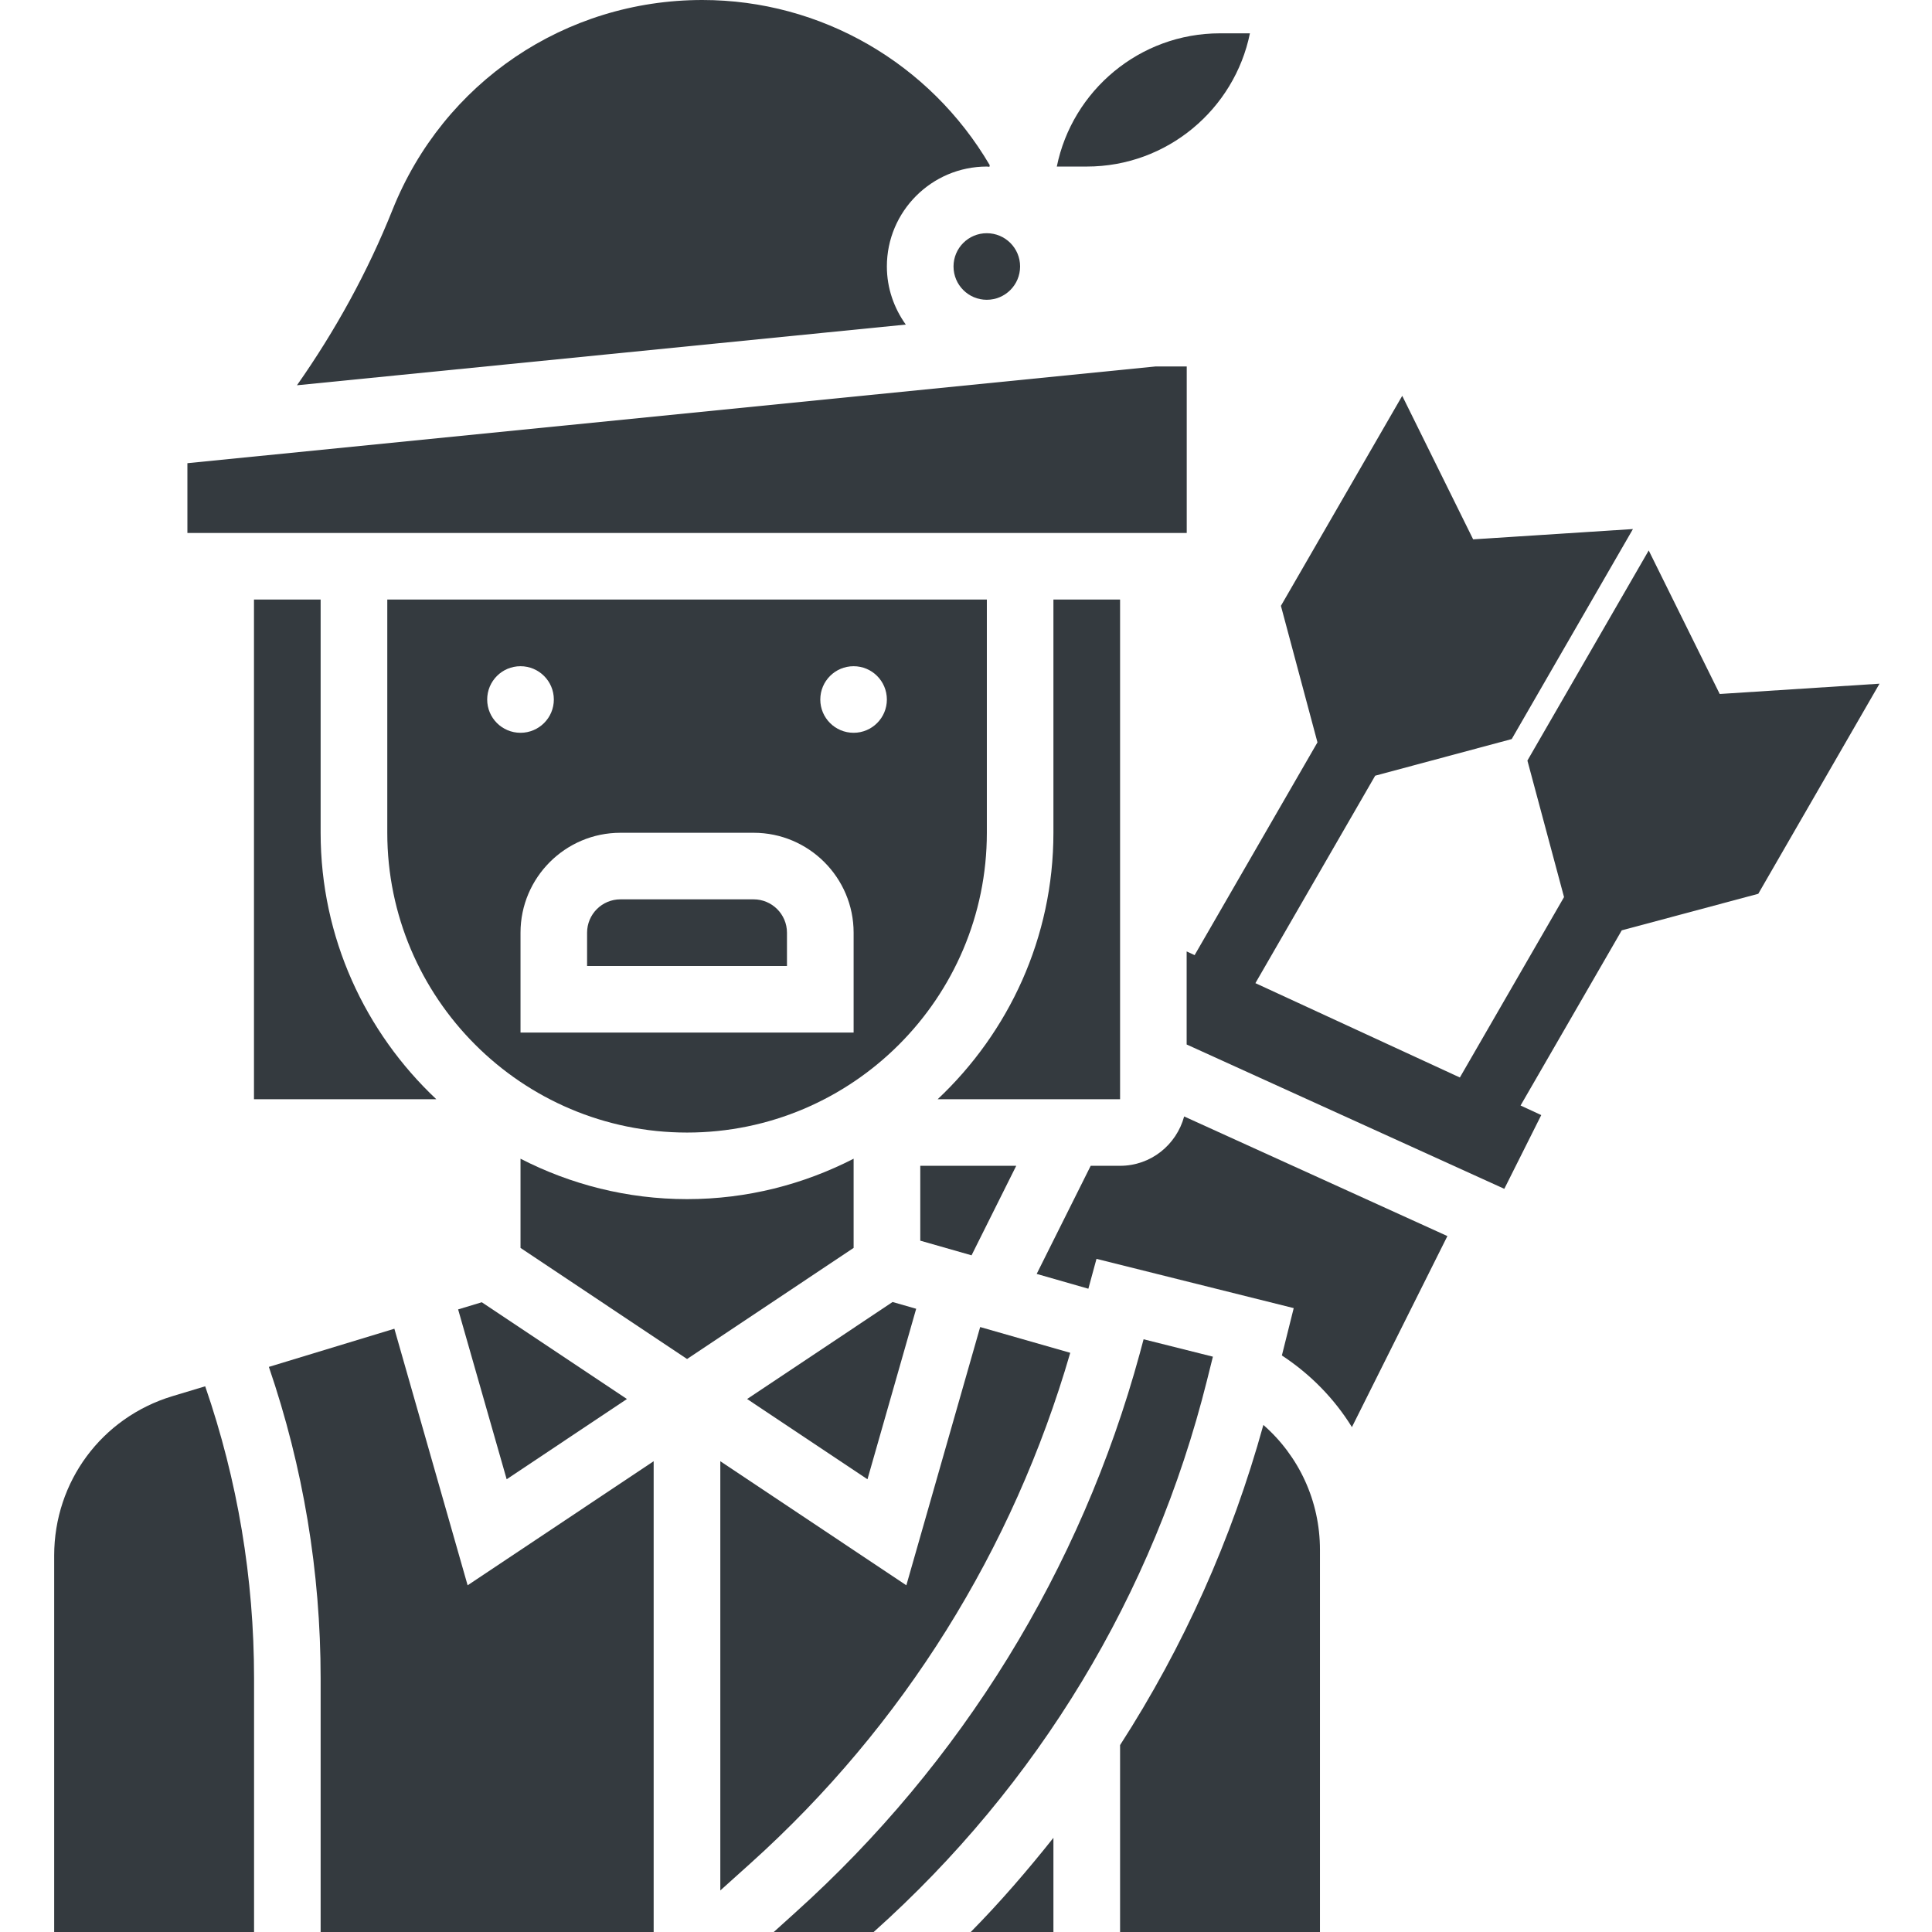 <svg width="24" height="24" viewBox="0 0 24 24" fill="none" xmlns="http://www.w3.org/2000/svg">
<g clip-path="url(#clip0_1147_477)">
<path d="M9.362 11.172H7.707C7.478 11.172 7.293 11.358 7.293 11.586V12H9.776V11.586C9.776 11.358 9.59 11.172 9.362 11.172Z" fill="#343A3F"/>
<path d="M13.914 7.448H13.086V10.345C13.086 11.649 12.531 12.824 11.648 13.655H13.914V7.448Z" fill="#343A3F"/>
<path d="M6.294 18.376L7.788 17.379L5.985 16.177L5.691 16.266L6.294 18.376Z" fill="#343A3F"/>
<path d="M12.624 14.482H11.432V15.412L12.069 15.594L12.624 14.482Z" fill="#343A3F"/>
<path d="M12.259 7.448H4.811V10.345C4.811 12.398 6.481 14.069 8.535 14.069C10.588 14.069 12.259 12.398 12.259 10.345V7.448ZM6.052 8.69C6.052 8.461 6.237 8.276 6.466 8.276C6.694 8.276 6.88 8.461 6.88 8.69C6.88 8.918 6.694 9.103 6.466 9.103C6.237 9.103 6.052 8.918 6.052 8.69ZM10.604 12.827H6.466V11.586C6.466 10.902 7.023 10.345 7.707 10.345H9.362C10.047 10.345 10.604 10.902 10.604 11.586V12.827ZM10.604 9.103C10.375 9.103 10.19 8.918 10.19 8.69C10.19 8.461 10.375 8.276 10.604 8.276C10.832 8.276 11.017 8.461 11.017 8.69C11.017 8.918 10.832 9.103 10.604 9.103Z" fill="#343A3F"/>
<path d="M15.527 0.414H15.155C14.156 0.414 13.32 1.126 13.128 2.069H13.5C14.499 2.069 15.335 1.357 15.527 0.414Z" fill="#343A3F"/>
<path d="M14.742 4.552H14.358L2.328 5.754V6.621H14.742V4.552Z" fill="#343A3F"/>
<path d="M11.017 3.31C11.017 2.626 11.574 2.069 12.259 2.069C12.27 2.069 12.28 2.072 12.291 2.072C12.292 2.065 12.293 2.059 12.295 2.052C11.552 0.786 10.2 0 8.725 0C7.02 0 5.509 1.023 4.876 2.606C4.568 3.377 4.166 4.107 3.689 4.786L11.252 4.032C11.106 3.828 11.017 3.58 11.017 3.31Z" fill="#343A3F"/>
<path d="M12.672 3.31C12.672 3.539 12.487 3.724 12.258 3.724C12.03 3.724 11.845 3.539 11.845 3.31C11.845 3.082 12.03 2.897 12.258 2.897C12.487 2.897 12.672 3.082 12.672 3.31Z" fill="#343A3F"/>
<path d="M9.281 17.379L10.776 18.376L11.381 16.258L11.088 16.174L9.281 17.379Z" fill="#343A3F"/>
<path d="M13.914 14.482H13.549L12.878 15.825L13.52 16.009L13.621 15.638L16.071 16.25L15.924 16.838C16.28 17.072 16.576 17.375 16.794 17.728L17.98 15.355L14.71 13.869C14.614 14.222 14.296 14.482 13.914 14.482Z" fill="#343A3F"/>
<path d="M15.694 17.701C15.301 19.122 14.701 20.458 13.914 21.678V24H16.397V19.252C16.397 18.645 16.135 18.087 15.694 17.701Z" fill="#343A3F"/>
<path d="M13.086 24V22.83C12.764 23.235 12.425 23.629 12.059 24H13.086V24Z" fill="#343A3F"/>
<path d="M15.067 16.853L14.206 16.637L14.158 16.816C13.426 19.498 11.947 21.898 9.88 23.758L9.612 24H10.853C12.895 22.174 14.328 19.811 14.993 17.15L15.067 16.853Z" fill="#343A3F"/>
<path d="M2.141 17.344C1.263 17.61 0.673 18.406 0.673 19.324V24H3.156V20.849C3.156 19.607 2.952 18.389 2.549 17.221L2.141 17.344Z" fill="#343A3F"/>
<path d="M13.295 16.805L12.176 16.485L11.259 19.693L8.948 18.152V23.484L9.327 23.143C11.222 21.438 12.586 19.249 13.295 16.805Z" fill="#343A3F"/>
<path d="M4.899 16.506L3.34 16.98C3.766 18.226 3.983 19.524 3.983 20.849V24H8.12V18.152L5.809 19.693L4.899 16.506Z" fill="#343A3F"/>
<path d="M3.983 10.345V7.448H3.155V13.655H5.42C4.538 12.825 3.983 11.649 3.983 10.345Z" fill="#343A3F"/>
<path d="M10.604 14.394C9.982 14.713 9.28 14.896 8.535 14.896C7.79 14.896 7.087 14.713 6.466 14.394V15.502L8.535 16.882L10.604 15.502V14.394Z" fill="#343A3F"/>
<path d="M21.363 8.621L20.481 6.838L18.974 9.448L19.429 11.144L18.135 13.385L15.595 12.213L17.083 9.636L18.779 9.181L20.285 6.572L18.3 6.7L17.419 4.917L15.912 7.526L16.366 9.222L14.84 11.865L14.741 11.819V12.975L18.687 14.768L19.146 13.852L18.889 13.733L20.146 11.557L21.842 11.103L23.348 8.493L21.363 8.621Z" fill="#343A3F"/>
</g>
<defs>
<clipPath id="clip0_1147_477">
<rect width="24" height="24" fill="white"/>
</clipPath>
</defs>
</svg>
